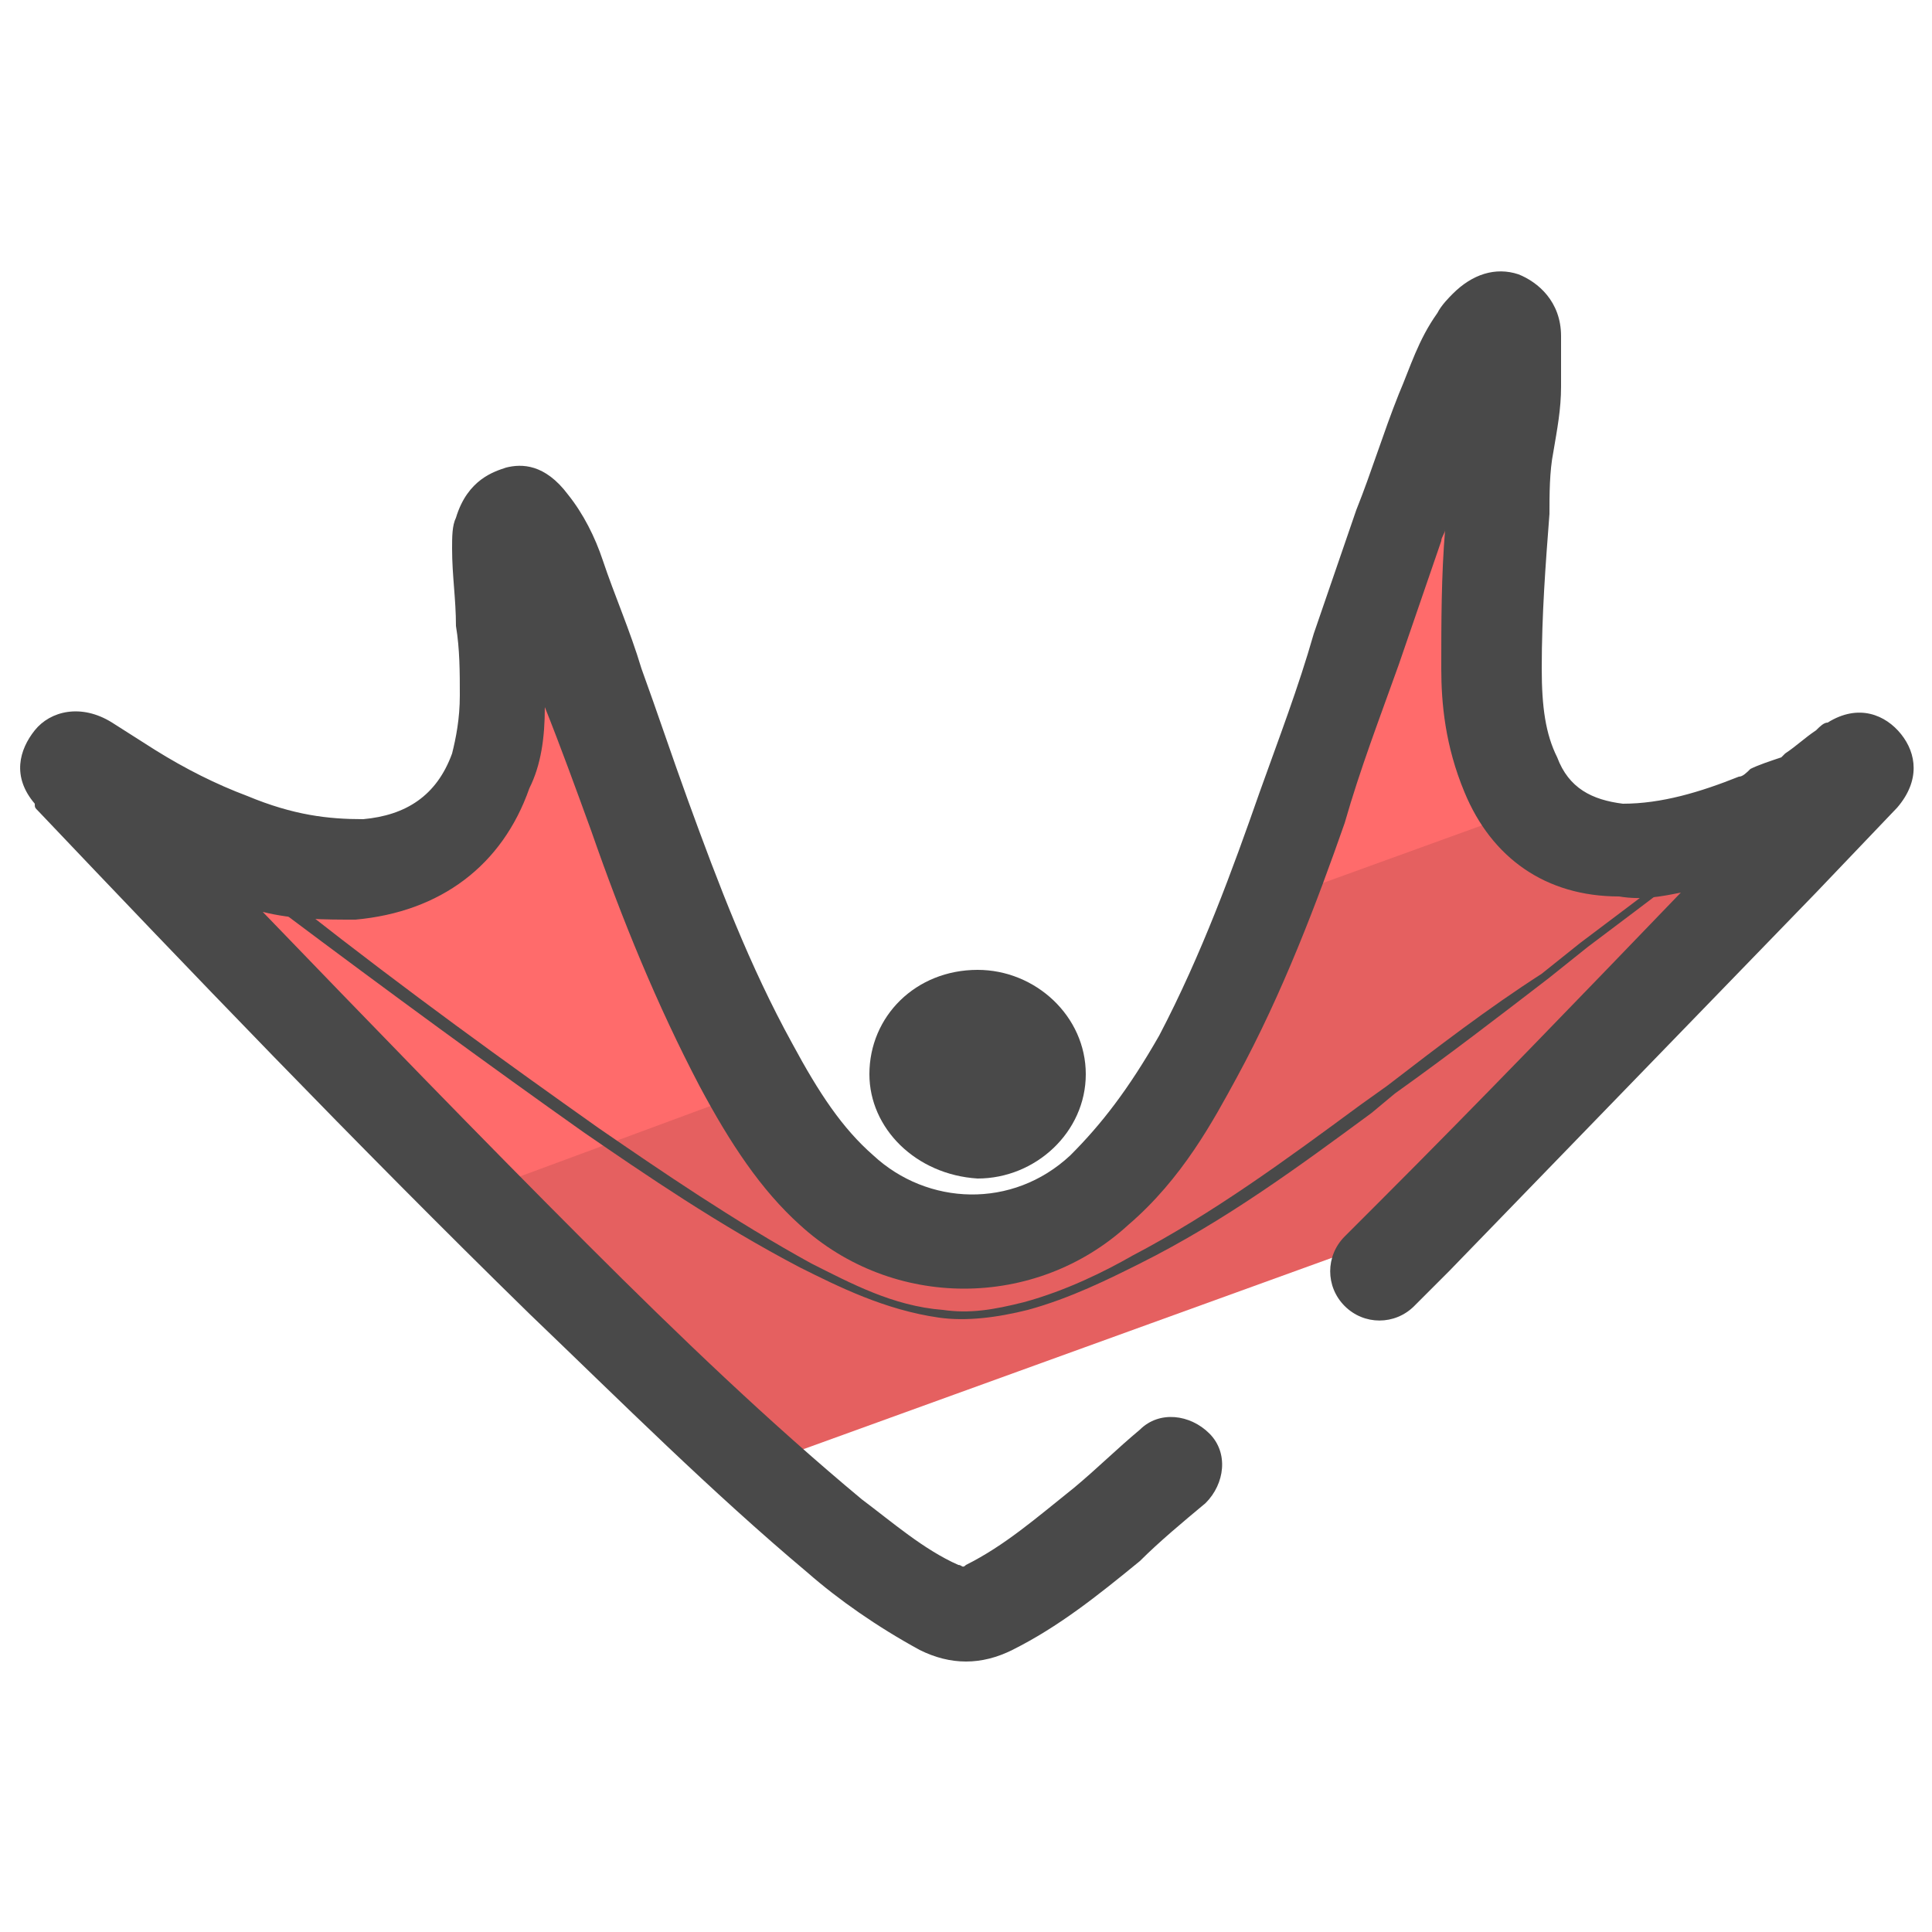 <?xml version="1.0" encoding="utf-8"?>
<!-- Generator: Adobe Illustrator 22.1.0, SVG Export Plug-In . SVG Version: 6.00 Build 0)  -->
<svg version="1.1" id="Layer_1" xmlns="http://www.w3.org/2000/svg" xmlns:xlink="http://www.w3.org/1999/xlink" x="0px" y="0px"
	 viewBox="0 0 50 50" style="enable-background:new 0 0 50 50;" xml:space="preserve">
<style type="text/css">
	.st0{fill:#E56060;}
	.st1{fill:#FF6B6B;}
	.st2{fill:none;}
	.st3{fill:#494949;}
</style>
<g>
	<g>
		<g>
			<path class="st0" d="M47.3,21.2c0.4-0.4,0.8-0.8,1.2-1.2c0.1-0.1,0.2-0.2,0.1-0.3c-0.1-0.1-0.2-0.1-0.3,0c-0.1,0-0.1,0.1-0.2,0.1
				c-0.4,0.3-0.8,0.5-1.2,0.8c-0.4,0.1-0.8,0.3-1.2,0.5c-1.1,0.4-2.3,0.8-3.5,0.8c-1,0-1.8-0.4-2.4-1.1l-6.9,2.5
				c-0.5,1.4-1.1,2.7-1.8,4c-0.7,1.3-1.4,2.5-2.5,3.5c-1.9,1.8-4.8,1.8-6.8,0c-0.8-0.8-1.5-1.7-2.1-2.7l-7.3,2.7
				c0.7,0.7,1.5,1.5,2.2,2.2c1.7,1.7,3.3,3.3,5.1,4.9l17.4-6.3C40.6,28.2,43.9,24.7,47.3,21.2z"/>
		</g>
		<g>
			<path class="st1" d="M19.5,27.6c-1.1-2.1-1.9-4.3-2.8-6.5c-0.8-2-1.5-4.1-2.2-6.1c-0.2-0.5-0.4-0.9-0.7-1.3
				c-0.1-0.1-0.2-0.3-0.4-0.2c-0.2,0-0.3,0.2-0.3,0.4c0,0.2-0.1,0.3-0.1,0.5c0,1.3,0.1,2.5,0.1,3.8c0,0.6-0.1,1.3-0.3,1.9
				c-0.5,1.5-1.7,2.4-3.4,2.5c-1.2,0.1-2.4-0.2-3.5-0.7c-1-0.4-1.9-1-2.9-1.5c-0.3-0.2-0.6-0.4-0.8-0.6c-0.1-0.1-0.2-0.1-0.3,0
				C1.9,19.9,2,19.9,2,20c0,0,0.1,0.1,0.1,0.1c3.4,3.6,6.9,7.2,10.4,10.7l7.3-2.7C19.7,28,19.6,27.8,19.5,27.6z"/>
		</g>
		<g>
			<path class="st1" d="M38.9,17.3c0-1.4,0.1-2.7,0.2-4.1c0.1-1.1,0.2-2.2,0.3-3.3c0-0.4,0-0.8,0-1.2c0-0.2,0-0.3-0.2-0.4
				c-0.2-0.1-0.4,0-0.5,0.1c-0.1,0.1-0.2,0.2-0.3,0.3c-0.4,0.6-0.6,1.2-0.9,1.9c-0.5,1.4-1,2.8-1.5,4.3c-0.7,2-1.4,4-2.1,6
				c-0.3,0.8-0.6,1.6-0.9,2.4l6.9-2.5c-0.2-0.2-0.3-0.5-0.5-0.8C39,19.2,38.9,18.2,38.9,17.3z"/>
		</g>
	</g>
	<g>
		<path class="st2" d="M21.9,30.9c1.9,1.8,4.8,1.8,6.8,0c1.1-1,1.8-2.2,2.5-3.5c0.7-1.3,1.3-2.7,1.8-4l-13.1,4.8
			C20.4,29.1,21,30.1,21.9,30.9z"/>
	</g>
	<g>
		<path class="st3" d="M28.7,39.4c-0.1,0-0.1,0-0.2-0.1c-0.1-0.1-0.1-0.3,0-0.4c0.3-0.3,0.7-0.6,1-0.9c0.1-0.1,0.3-0.1,0.4,0
			c0.1,0.1,0.1,0.3,0,0.4c-0.3,0.3-0.7,0.6-1,0.9C28.8,39.4,28.8,39.4,28.7,39.4z"/>
	</g>
	<g>
		<path class="st3" d="M25,41.7c-0.3,0-0.5-0.1-0.8-0.2c-1-0.5-1.9-1.2-2.7-1.9c-2.5-2.1-4.8-4.3-7.2-6.7C9.9,28.6,5.5,24,1.7,20
			c0,0-0.1-0.1-0.1-0.1c-0.2-0.2-0.2-0.4-0.1-0.6c0.1-0.1,0.3-0.3,0.6,0L3,19.9c0.2,0.2,0.5,0.4,0.7,0.6c0.2,0.1,0.3,0.2,0.5,0.3
			c0.7,0.6,1.5,1.1,2.2,1.7c0.5,0.3,0.9,0.7,1.4,1c2.8,2.2,5.3,4,7.7,5.7c1.6,1.1,3.5,2.4,5.5,3.5c1,0.5,2.1,1.1,3.4,1.2
			c0.7,0.1,1.3,0,2.1-0.2c1.1-0.3,2.1-0.8,2.8-1.2c2.1-1.1,4-2.5,5.9-3.9l0.7-0.5c1.3-1,2.6-2,4-2.9l1-0.8c1.6-1.2,3.3-2.5,4.9-3.7
			l0.2-0.1c0.2-0.1,0.3-0.2,0.4-0.4l0.1-0.1l0.2-0.2c0.3-0.2,0.6-0.4,0.9-0.6c0.1-0.1,0.1-0.1,0.2-0.2c0.3-0.2,0.5,0,0.6,0
			c0.1,0.1,0.2,0.3-0.1,0.6l-2.1,2.2c-3.1,3.2-6.3,6.5-9.5,9.7l-0.5,0.5c-0.1,0.1-0.3,0.1-0.4,0s-0.1-0.3,0-0.4l0.5-0.5
			c3.2-3.2,6.4-6.5,9.5-9.7l1.4-1.5c-0.1,0.1-0.2,0.1-0.3,0.2l-0.2,0.1c-0.2,0.2-0.3,0.3-0.5,0.4l-0.2,0.1c-1.6,1.2-3.3,2.5-4.9,3.7
			l-1,0.8c-1.3,1-2.6,2-4,3l-0.6,0.5c-1.9,1.4-3.8,2.8-6,3.9c-0.8,0.4-1.8,0.9-2.9,1.2c-0.8,0.2-1.6,0.3-2.3,0.2
			c-1.4-0.2-2.6-0.8-3.6-1.3c-2.1-1.1-4-2.4-5.6-3.5c-2.4-1.7-5-3.6-7.8-5.7c-0.5-0.3-0.9-0.7-1.4-1c-0.7-0.6-1.5-1.1-2.2-1.7
			c-0.1-0.1-0.3-0.2-0.4-0.3c-0.3-0.2-0.5-0.4-0.8-0.6l0,0c3.7,3.9,7.8,8.2,12,12.3c2.4,2.3,4.7,4.6,7.1,6.7
			c0.8,0.7,1.7,1.4,2.6,1.9c0.4,0.2,0.7,0.2,1.1,0c1.1-0.5,1.9-1.3,3-2.1c0.1-0.1,0.3-0.1,0.4,0c0.1,0.1,0.1,0.3,0,0.4
			c-0.8,0.7-1.9,1.6-3.1,2.2C25.5,41.7,25.3,41.7,25,41.7z"/>
	</g>
	<g>
		<path class="st3" d="M22.5,27.8c0-1.5,1.2-2.7,2.8-2.7c1.5,0,2.8,1.2,2.8,2.7c0,1.5-1.3,2.7-2.8,2.7
			C23.7,30.4,22.5,29.2,22.5,27.8z"/>
	</g>
	<g>
		<path class="st3" d="M25,43c-0.4,0-0.8-0.1-1.2-0.3c-1.1-0.6-2.1-1.3-2.9-2c-2.5-2.1-4.8-4.4-7.2-6.7C9.2,29.6,4.8,25,1,21
			c-0.1-0.1-0.1-0.1-0.1-0.2c-0.6-0.7-0.4-1.4,0-1.9c0.4-0.5,1.2-0.7,2-0.2l1.1,0.7c0.8,0.5,1.6,0.9,2.4,1.2c1.2,0.5,2.1,0.6,3,0.6
			c1.1-0.1,1.9-0.6,2.3-1.7c0.1-0.4,0.2-0.9,0.2-1.5c0-0.6,0-1.2-0.1-1.8c0-0.7-0.1-1.3-0.1-2c0-0.3,0-0.6,0.1-0.8
			c0.3-1,1-1.2,1.3-1.3c0.4-0.1,1-0.1,1.6,0.7c0.4,0.5,0.7,1.1,0.9,1.7c0.3,0.9,0.7,1.8,1,2.8c0.4,1.1,0.8,2.3,1.2,3.4
			c0.8,2.2,1.6,4.3,2.7,6.3c0.7,1.3,1.3,2.2,2.1,2.9c1.4,1.3,3.6,1.4,5.1,0c0.8-0.8,1.5-1.7,2.3-3.1c1.1-2.1,1.9-4.3,2.6-6.3
			c0.5-1.4,1-2.7,1.4-4.1l1.1-3.2c0.4-1,0.7-2,1.1-3c0.3-0.7,0.5-1.4,1-2.1c0.1-0.2,0.3-0.4,0.4-0.5c0.5-0.5,1.1-0.7,1.7-0.5
			c0.5,0.2,1.1,0.7,1.1,1.6c0,0.5,0,0.9,0,1.3c0,0.6-0.1,1.1-0.2,1.7c-0.1,0.5-0.1,1.1-0.1,1.6c-0.1,1.3-0.2,2.6-0.2,4
			c0,1,0.1,1.7,0.4,2.3c0.3,0.8,0.9,1.1,1.7,1.2c1,0,2-0.3,3-0.7c0.1,0,0.2-0.1,0.3-0.2c0.2-0.1,0.5-0.2,0.8-0.3l0.1-0.1
			c0.3-0.2,0.5-0.4,0.8-0.6c0.1-0.1,0.2-0.2,0.3-0.2c0.8-0.5,1.5-0.2,1.9,0.3c0.4,0.5,0.5,1.2-0.1,1.9L47,23.1
			c-3.1,3.2-6.3,6.5-9.5,9.8l-0.9,0.9c-0.5,0.5-1.3,0.5-1.8,0s-0.5-1.3,0-1.8l0.9-0.9c2.6-2.6,5.2-5.3,7.8-8c-0.5,0.1-1,0.2-1.6,0.1
			c-1.9,0-3.3-1-4-2.7c-0.5-1.2-0.6-2.3-0.6-3.2c0-1.2,0-2.4,0.1-3.6c0,0.1-0.1,0.2-0.1,0.3l-1.1,3.2c-0.5,1.4-1,2.7-1.4,4.1
			c-0.7,2-1.6,4.4-2.8,6.6c-0.6,1.1-1.4,2.6-2.8,3.8c-2.4,2.2-6.1,2.2-8.5,0c-1-0.9-1.8-2.1-2.6-3.6c-1.1-2.1-2-4.3-2.8-6.6
			c-0.4-1.1-0.8-2.2-1.2-3.2c0,0.8-0.1,1.5-0.4,2.1c-0.7,2-2.3,3.2-4.5,3.4c-0.8,0-1.6,0-2.4-0.2c2.7,2.8,5.6,5.8,8.4,8.6
			c2.4,2.4,4.7,4.6,7.1,6.6c0.8,0.6,1.6,1.3,2.5,1.7c0.1,0,0.1,0.1,0.2,0c1-0.5,1.8-1.2,2.8-2c0.6-0.5,1.1-1,1.7-1.5
			c0.5-0.5,1.3-0.4,1.8,0.1c0.5,0.5,0.4,1.3-0.1,1.8c-0.6,0.5-1.2,1-1.7,1.5c-1.1,0.9-2.1,1.7-3.3,2.3C25.8,42.9,25.4,43,25,43z
			 M37.8,8.7C37.8,8.7,37.8,8.7,37.8,8.7L37.8,8.7z"/>
	</g>
</g>
</svg>
